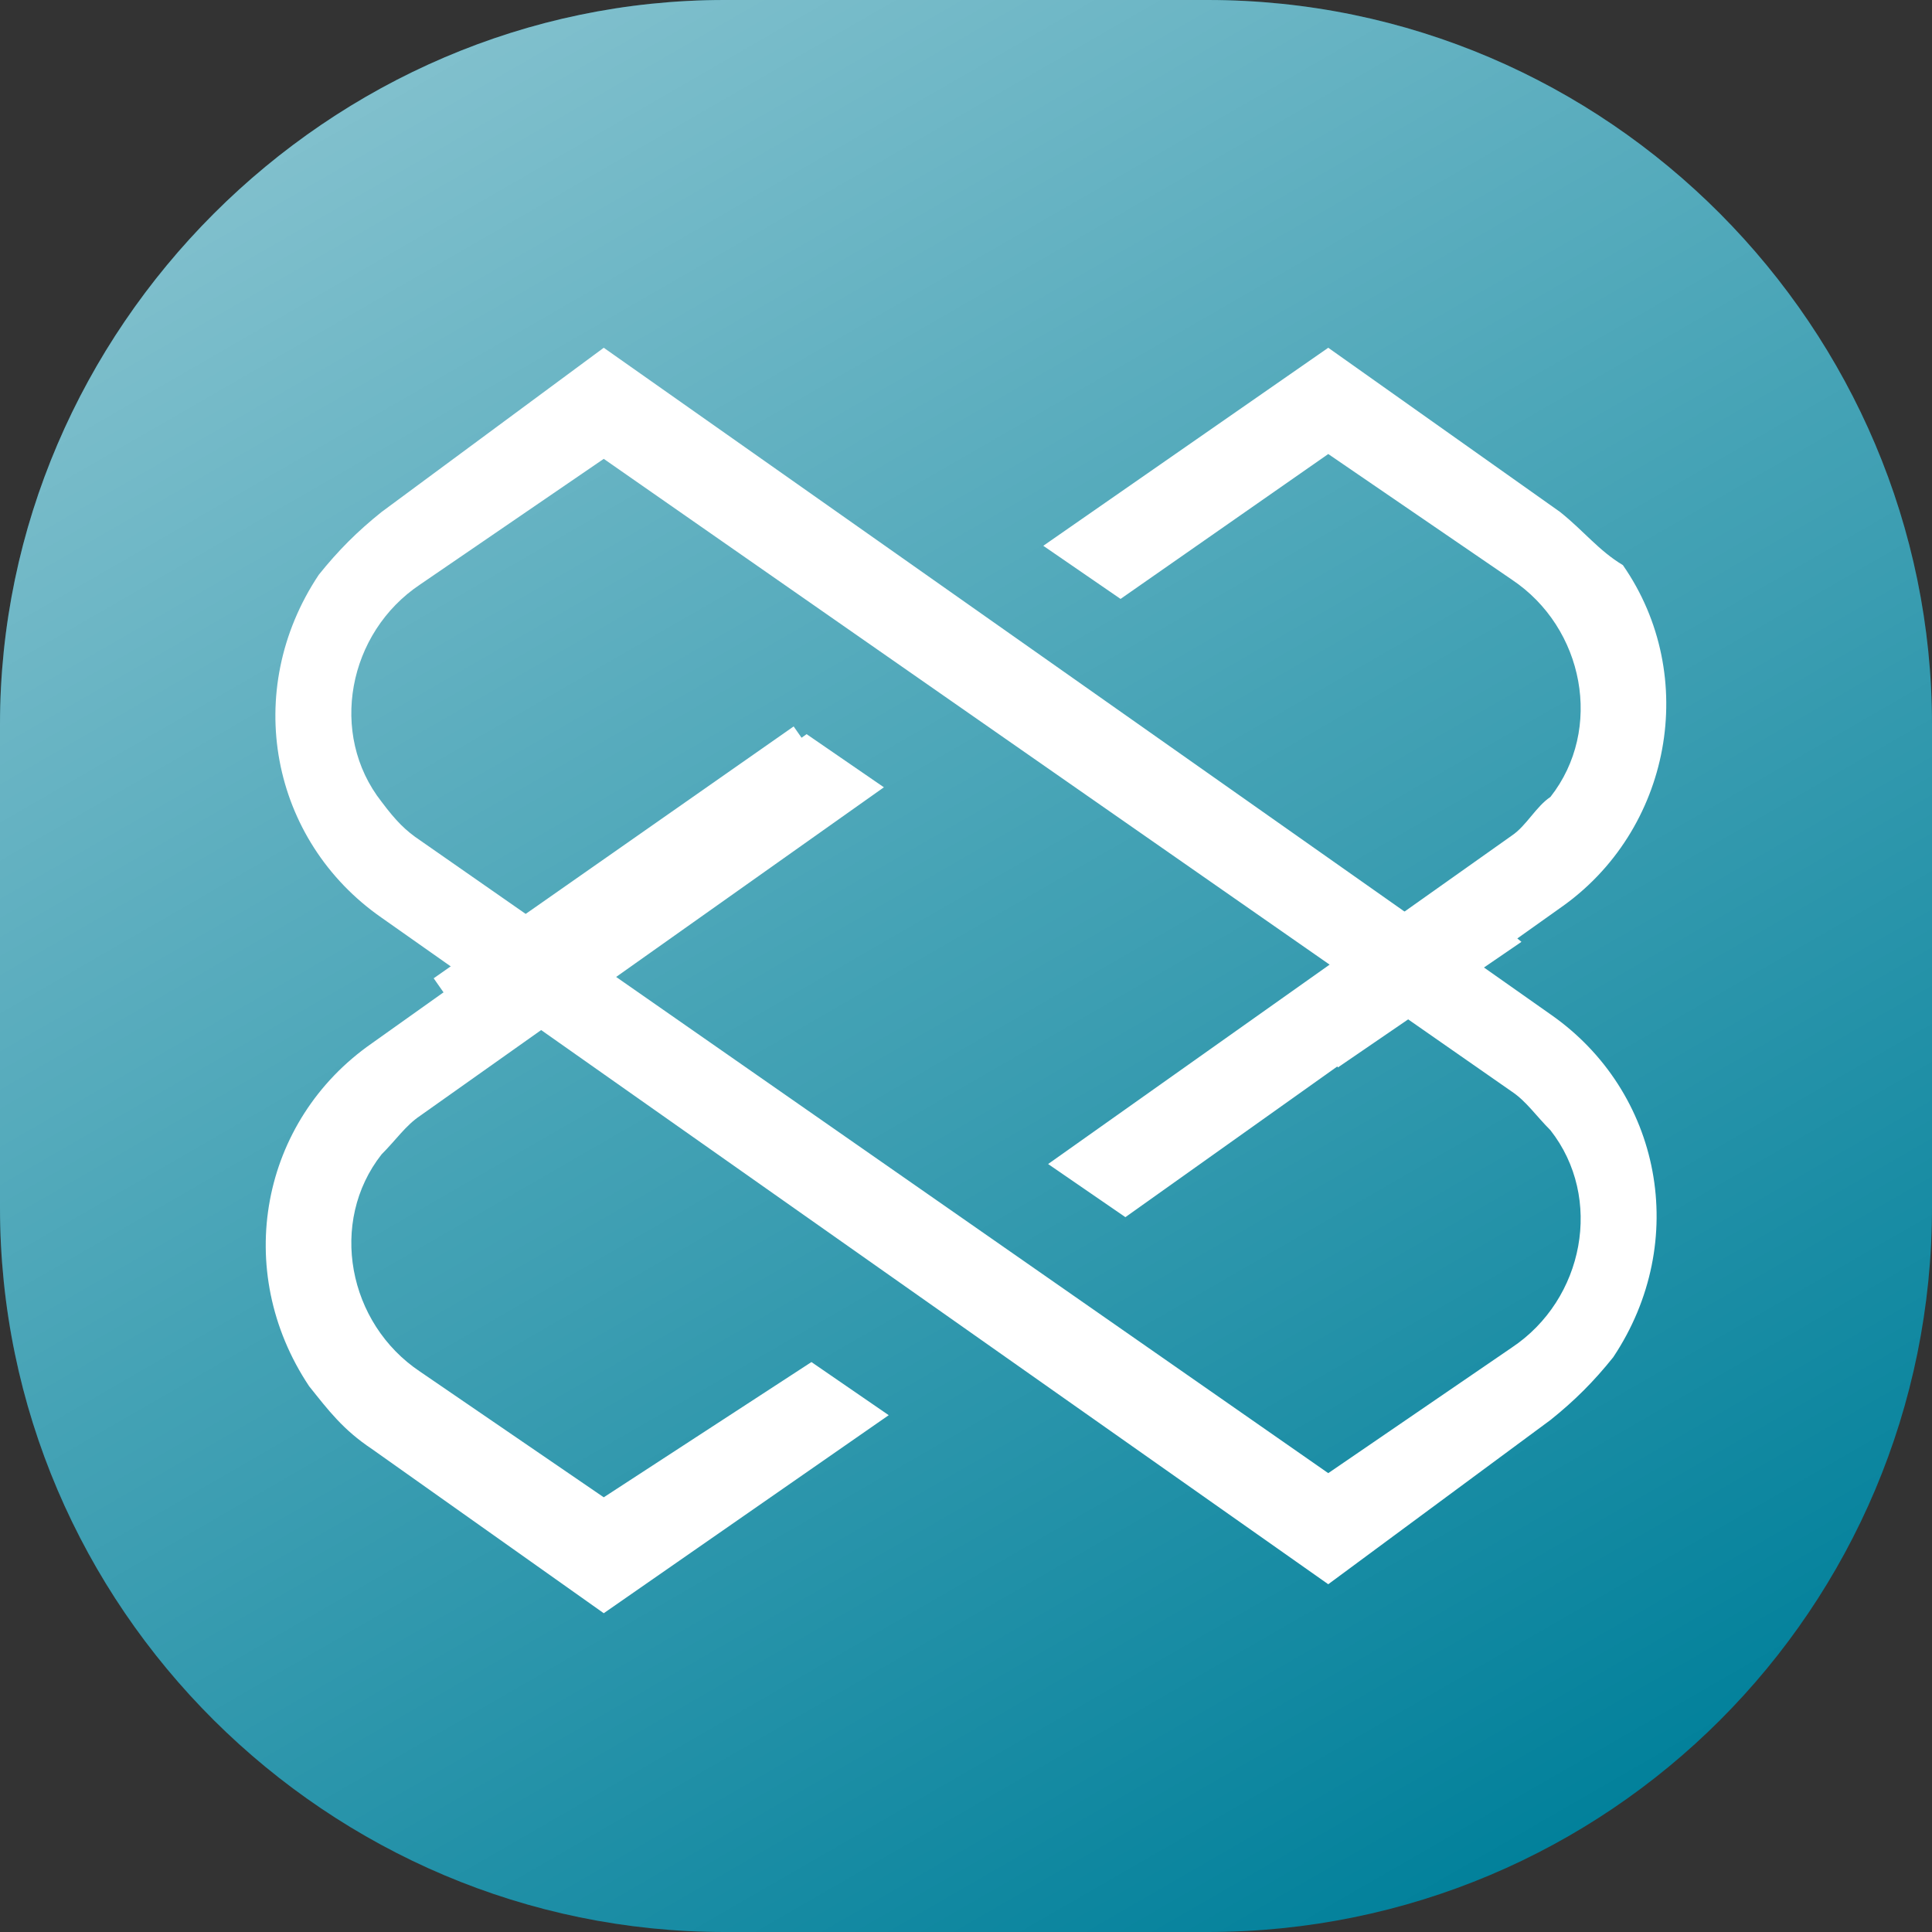 <?xml version="1.0" encoding="utf-8"?>
<!-- Generator: Adobe Illustrator 24.0.1, SVG Export Plug-In . SVG Version: 6.00 Build 0)  -->
<svg version="1.1" id="Layer_1" xmlns="http://www.w3.org/2000/svg" xmlns:xlink="http://www.w3.org/1999/xlink" x="0px" y="0px"
	 width="40px" height="40px" viewBox="0 0 40 40" style="enable-background:new 0 0 40 40;" xml:space="preserve">
<rect x="0" y="0" width="40" height="40" fill="#333333" stroke="none"/>
<style type="text/css">
	.st0{fill:#02819B;}
	.st1{fill:url(#SVGID_1_);}
	.st2{fill:#FFFFFF;}
</style>
<path class="st0" d="M25,40H15C6.8,40,0,33.3,0,25V15C0,6.8,6.8,0,15,0h10c8.3,0,15,6.8,15,15v10C40,33.3,33.3,40,25,40z"/>
<linearGradient id="SVGID_1_" gradientUnits="userSpaceOnUse" x1="9.091" y1="40.895" x2="30.909" y2="3.105" gradientTransform="matrix(1 0 0 -1 0 42)">
	<stop  offset="0" style="stop-color:#FFFFFF;stop-opacity:0.5"/>
	<stop  offset="1" style="stop-color:#FFFFFF;stop-opacity:0"/>
</linearGradient>
<path class="st1" d="M25,40H15C6.8,40,0,33.3,0,25V15C0,6.8,6.8,0,15,0h10c8.3,0,15,6.8,15,15v10C40,33.3,33.3,40,25,40z"/>
<title>rgb-logo-only</title>
<path class="st2" d="M27.5,32.8L7.9,19c-2.3-1.6-2.9-4.7-1.3-7.1C7,11.4,7.4,11,7.9,10.6l4.6-3.4L32.1,21c2.3,1.6,2.9,4.7,1.3,7.1
	c-0.4,0.5-0.8,0.9-1.3,1.3L27.5,32.8z M12.5,9.5l-3.8,2.6c-1.5,1-1.9,3.1-0.8,4.5c0.3,0.4,0.5,0.6,0.8,0.8l18.8,13.1l3.8-2.6
	c1.5-1,1.9-3.1,0.8-4.5c-0.3-0.3-0.5-0.6-0.8-0.8L12.5,9.5z"/>
<path class="st2" d="M12.5,31l-3.8-2.6c-1.5-1-1.9-3.1-0.8-4.5c0.3-0.3,0.5-0.6,0.8-0.8l9.6-6.8l-1.6-1.1l-9,6.4
	c-2.3,1.6-2.9,4.7-1.3,7.1c0.4,0.5,0.7,0.9,1.3,1.3l4.8,3.4l5.9-4.1l-1.6-1.1L12.5,31z"/>
<path class="st2" d="M32.3,10.6l-4.8-3.4l-5.9,4.1l1.6,1.1l4.3-3l3.8,2.6c1.5,1,1.9,3.1,0.8,4.5c-0.3,0.2-0.5,0.6-0.8,0.8l-9.6,6.8
	l1.6,1.1l9-6.4c2.3-1.6,2.9-4.8,1.3-7.1C33.1,11.4,32.8,11,32.3,10.6L32.3,10.6z"/>
<rect x="8.7" y="17.5" transform="matrix(0.819 -0.573 0.573 0.819 -8.174 10.907)" class="st2" width="9.1" height="1.9"/>
<path class="st2" d="M30.3,18.1l-3.6,2.5l1,1.5l3.8-2.6C31,19.1,30.6,18.6,30.3,18.1z"/>
</svg>

